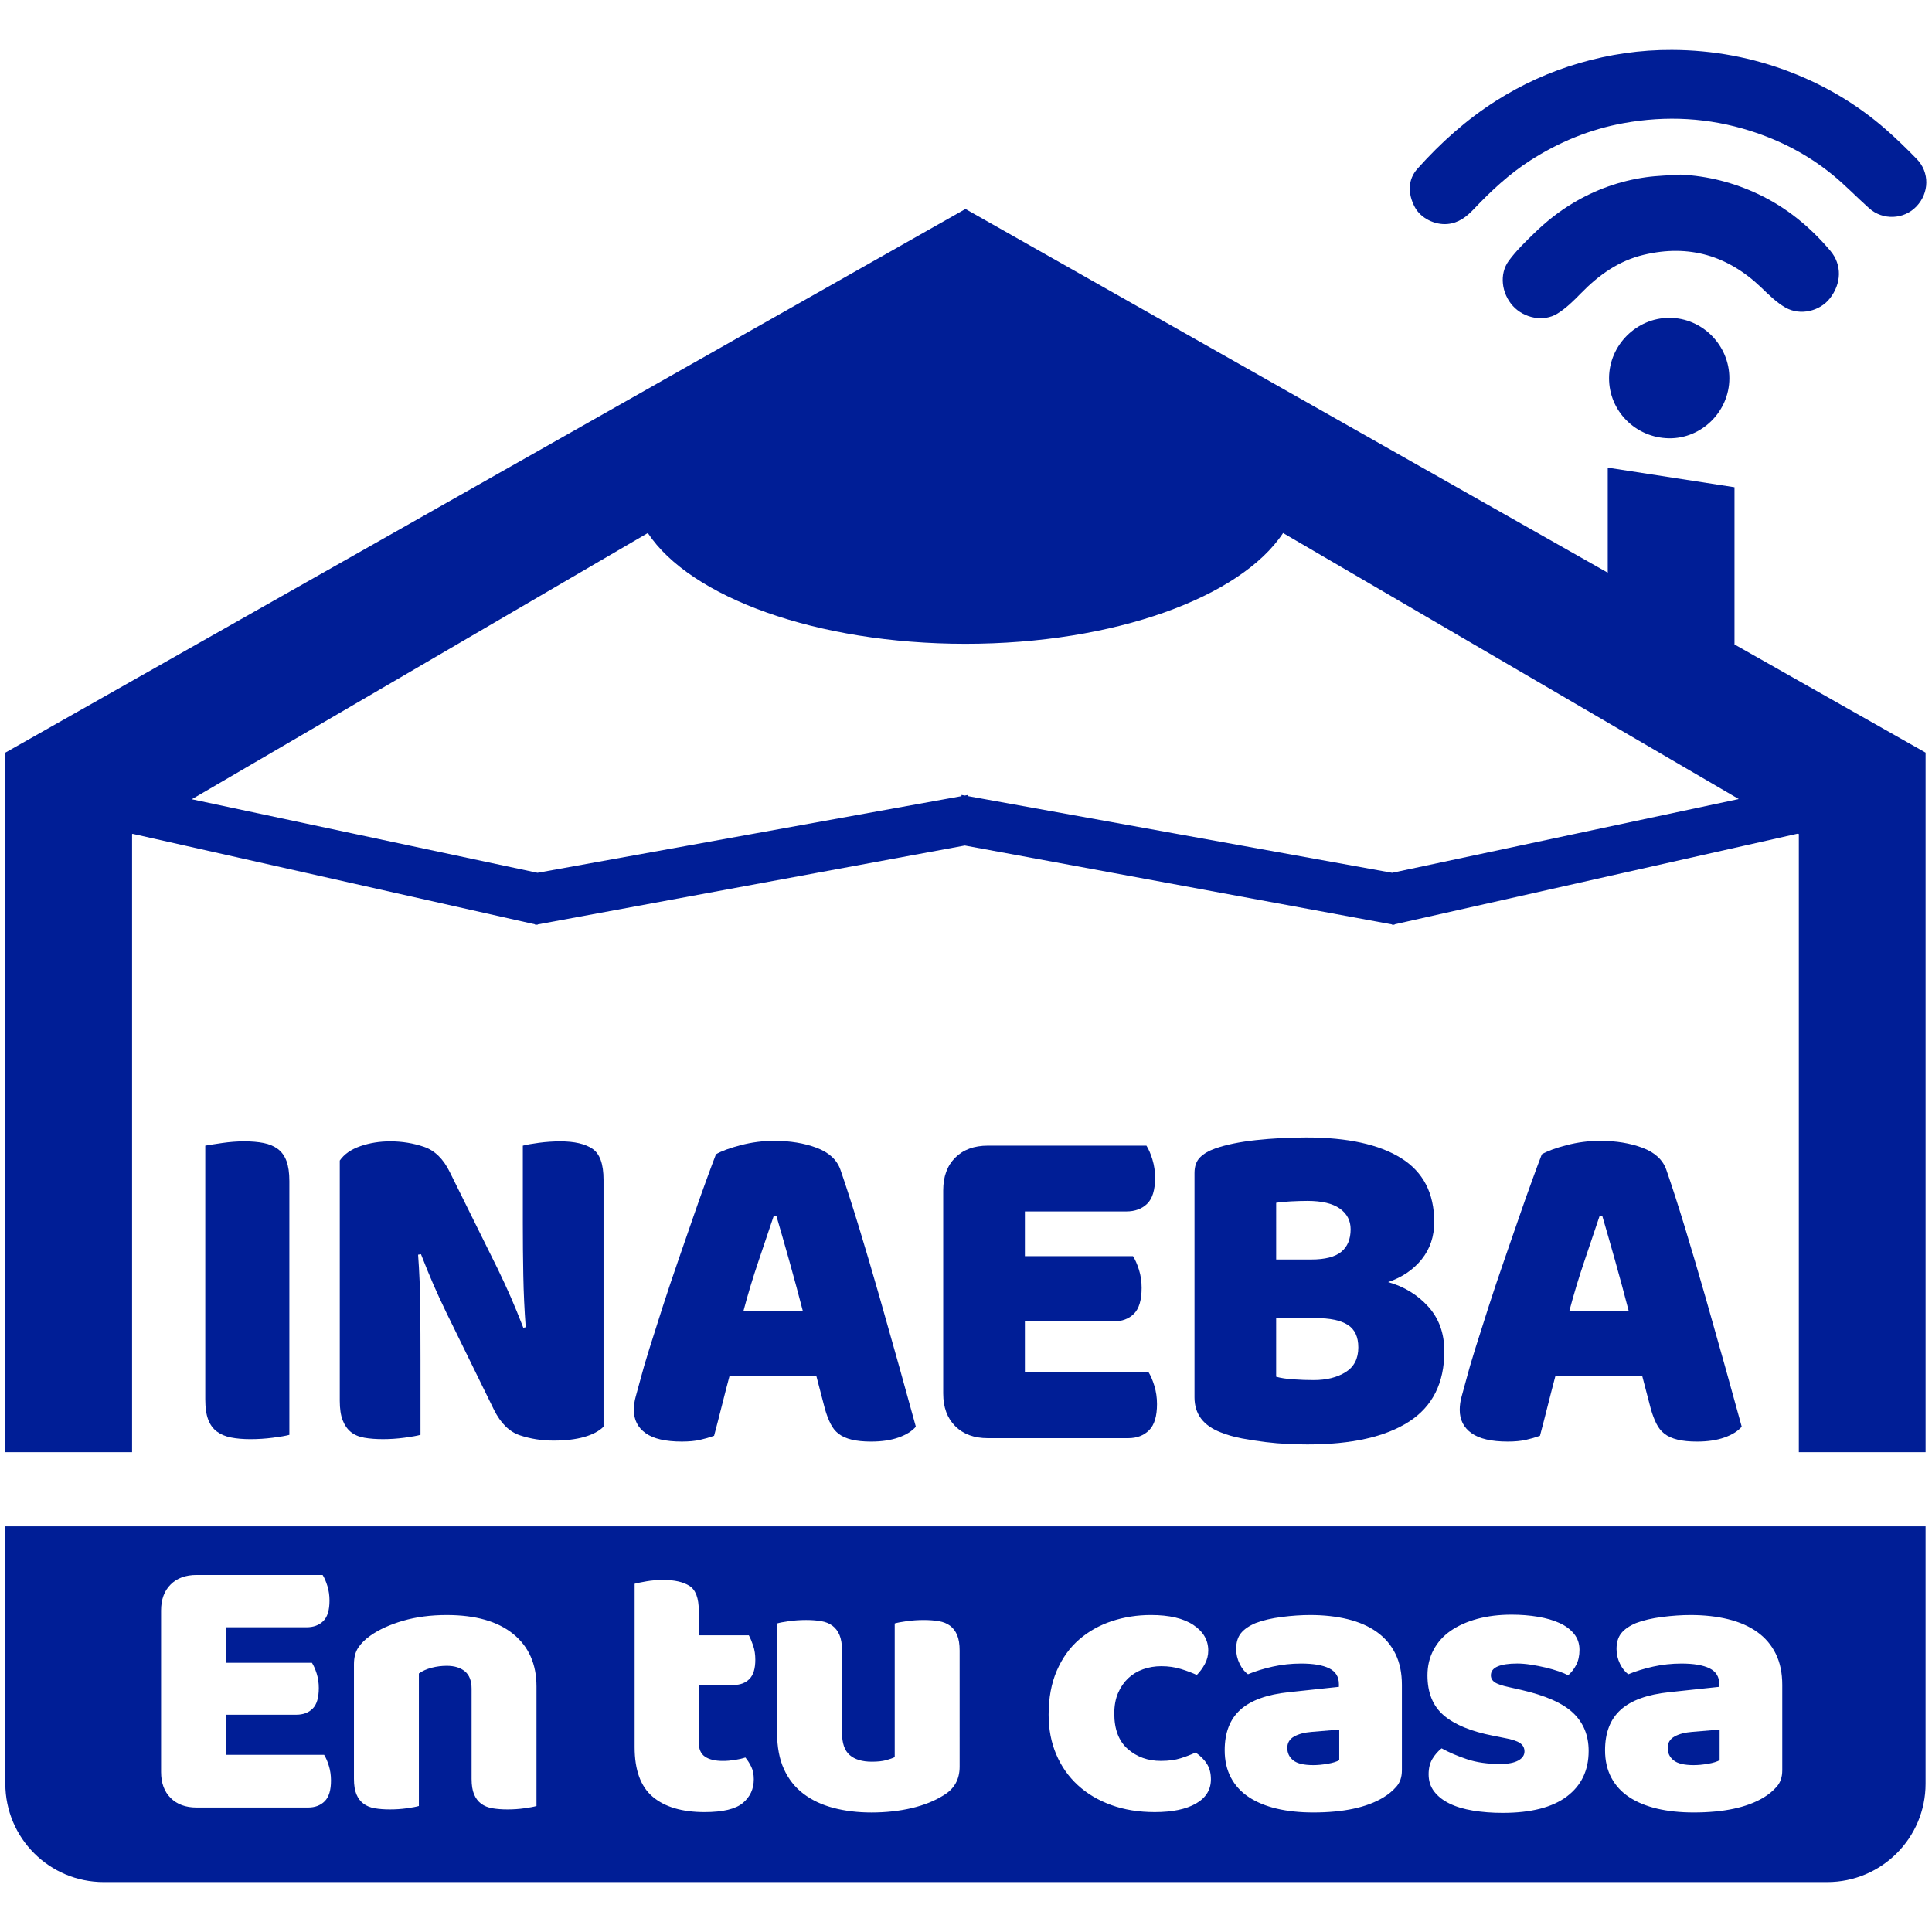 <?xml version="1.0" encoding="utf-8"?>
<!-- Generator: Adobe Illustrator 26.0.3, SVG Export Plug-In . SVG Version: 6.00 Build 0)  -->
<svg version="1.1" id="Capa_1" xmlns="http://www.w3.org/2000/svg" xmlns:xlink="http://www.w3.org/1999/xlink" x="0px" y="0px"
	 viewBox="0 0 1200 1200" style="enable-background:new 0 0 1200 1200;" xml:space="preserve">
<style type="text/css">
	.st0{fill:#001E96;}
</style>
<g>
	<g>
		<path class="st0" d="M179.72,891.22c-2.19,0.6-5.62,1.2-10.29,1.79c-4.68,0.6-9.3,0.89-13.88,0.89c-4.58,0-8.61-0.35-12.09-1.04
			c-3.48-0.69-6.41-1.94-8.8-3.73c-2.39-1.79-4.18-4.28-5.37-7.46c-1.19-3.18-1.79-7.36-1.79-12.54V711.58
			c2.19-0.4,5.67-0.94,10.45-1.64c4.78-0.69,9.35-1.04,13.73-1.04c4.58,0,8.6,0.35,12.09,1.04c3.48,0.7,6.41,1.94,8.8,3.73
			c2.39,1.79,4.18,4.28,5.37,7.46c1.19,3.19,1.79,7.36,1.79,12.54V891.22z"/>
		<path class="st0" d="M374.88,886.14c-2.79,2.79-6.82,4.92-12.09,6.41c-5.27,1.49-11.59,2.24-18.95,2.24
			c-7.36,0-14.32-1.09-20.89-3.28c-6.56-2.18-11.94-7.46-16.11-15.81l-29.54-60.28c-2.98-6.16-5.67-11.98-8.06-17.46
			c-2.39-5.47-4.97-11.79-7.76-18.95l-1.79,0.3c0.79,10.74,1.24,21.69,1.34,32.82c0.1,11.15,0.15,22.09,0.15,32.83v46.25
			c-2.19,0.6-5.52,1.2-10,1.79c-4.48,0.6-8.91,0.89-13.28,0.89c-4.38,0-8.26-0.29-11.64-0.89c-3.39-0.6-6.17-1.79-8.36-3.58
			c-2.19-1.79-3.88-4.23-5.07-7.31c-1.19-3.08-1.79-7.11-1.79-12.08v-149.2c2.78-3.98,7.06-6.96,12.83-8.95
			c5.77-1.99,11.94-2.98,18.5-2.98c7.36,0,14.37,1.15,21.04,3.43c6.66,2.29,11.98,7.51,15.97,15.67l29.84,60.28
			c2.98,6.17,5.67,11.99,8.06,17.46c2.39,5.47,4.97,11.79,7.76,18.95l1.49-0.3c-0.8-10.74-1.3-21.48-1.49-32.23
			c-0.2-10.74-0.3-21.48-0.3-32.23v-48.34c2.19-0.6,5.52-1.2,10-1.79c4.48-0.59,8.9-0.89,13.28-0.89c8.75,0,15.41,1.54,19.99,4.63
			c4.57,3.09,6.86,9.5,6.86,19.24V886.14z"/>
		<path class="st0" d="M444.7,716.95c3.38-1.99,8.5-3.88,15.37-5.67c6.86-1.79,13.77-2.69,20.74-2.69c9.94,0,18.75,1.44,26.41,4.33
			c7.66,2.88,12.58,7.41,14.77,13.58c3.58,10.35,7.46,22.38,11.64,36.11c4.18,13.73,8.36,27.9,12.54,42.52
			c4.18,14.62,8.25,29.05,12.23,43.27c3.98,14.23,7.46,26.81,10.45,37.75c-2.39,2.79-5.97,5.03-10.74,6.71
			c-4.77,1.69-10.44,2.54-17.01,2.54c-4.77,0-8.8-0.4-12.08-1.2c-3.28-0.8-5.97-1.99-8.06-3.58c-2.09-1.59-3.78-3.68-5.07-6.27
			c-1.3-2.58-2.44-5.57-3.43-8.95l-5.37-20.59h-54.01c-1.59,5.97-3.18,12.14-4.77,18.5c-1.6,6.37-3.18,12.53-4.78,18.5
			c-2.79,0.99-5.72,1.84-8.8,2.54c-3.09,0.69-6.82,1.04-11.19,1.04c-10.15,0-17.66-1.74-22.53-5.22c-4.88-3.48-7.31-8.3-7.31-14.47
			c0-2.78,0.4-5.57,1.19-8.36c0.79-2.79,1.69-6.07,2.69-9.85c1.39-5.37,3.33-12.03,5.82-19.99c2.49-7.96,5.22-16.56,8.21-25.81
			c2.98-9.25,6.16-18.75,9.55-28.5c3.38-9.75,6.56-18.95,9.55-27.6c2.98-8.65,5.72-16.36,8.21-23.13
			C441.37,725.7,443.31,720.53,444.7,716.95z M480.51,755.44c-2.79,8.36-5.92,17.66-9.4,27.9c-3.48,10.25-6.62,20.64-9.4,31.18h37
			c-2.79-10.74-5.62-21.23-8.5-31.48c-2.89-10.25-5.52-19.44-7.91-27.6H480.51z"/>
		<path class="st0" d="M585.85,739.33c0-8.55,2.49-15.32,7.46-20.29c4.97-4.97,11.73-7.46,20.29-7.46h98.47
			c1.39,2.19,2.63,5.07,3.73,8.65c1.09,3.58,1.64,7.36,1.64,11.34c0,7.56-1.64,12.93-4.92,16.11c-3.28,3.19-7.61,4.77-12.98,4.77
			h-62.96v27.76h67.14c1.39,2.19,2.63,5.03,3.73,8.5c1.09,3.48,1.64,7.22,1.64,11.19c0,7.56-1.59,12.93-4.77,16.11
			c-3.18,3.18-7.46,4.77-12.83,4.77h-54.91v31.33h76.69c1.39,2.19,2.63,5.07,3.73,8.65c1.09,3.58,1.64,7.36,1.64,11.34
			c0,7.56-1.64,12.98-4.92,16.26c-3.28,3.28-7.61,4.92-12.98,4.92H613.6c-8.56,0-15.32-2.49-20.29-7.46
			c-4.98-4.97-7.46-11.73-7.46-20.29V739.33z"/>
		<path class="st0" d="M812.05,897.18c-3.38,0-7.36-0.1-11.94-0.3c-4.58-0.2-9.3-0.59-14.17-1.19c-4.88-0.6-9.7-1.34-14.47-2.24
			c-4.77-0.9-9.15-2.13-13.13-3.73c-10.94-4.18-16.41-11.44-16.41-21.78V728.58c0-4.18,1.14-7.41,3.43-9.7
			c2.29-2.29,5.42-4.13,9.4-5.52c6.76-2.39,15.22-4.12,25.36-5.22c10.15-1.09,20.59-1.64,31.33-1.64c25.46,0,45.06,4.28,58.79,12.83
			c13.73,8.56,20.59,21.78,20.59,39.69c0,8.95-2.59,16.66-7.76,23.13c-5.18,6.47-12.14,11.19-20.89,14.18
			c9.95,2.79,18.25,7.86,24.92,15.22c6.66,7.36,10,16.61,10,27.75c0,19.69-7.31,34.27-21.93,43.72
			C860.54,892.46,839.5,897.18,812.05,897.18z M792.65,782.3h21.78c8.55,0,14.77-1.59,18.65-4.77c3.88-3.18,5.82-7.86,5.82-14.03
			c0-5.37-2.24-9.64-6.71-12.83c-4.48-3.18-11.19-4.77-20.14-4.77c-2.98,0-6.42,0.1-10.3,0.3c-3.88,0.2-6.91,0.5-9.1,0.89V782.3z
			 M792.65,855.11c2.78,0.8,6.36,1.34,10.74,1.64c4.37,0.3,8.55,0.45,12.53,0.45c7.96,0,14.57-1.64,19.84-4.92
			c5.27-3.28,7.91-8.41,7.91-15.37c0-6.57-2.19-11.24-6.57-14.03c-4.38-2.79-11.04-4.18-19.99-4.18h-24.47V855.11z"/>
		<path class="st0" d="M957.67,716.95c3.38-1.99,8.5-3.88,15.37-5.67c6.86-1.79,13.77-2.69,20.74-2.69c9.94,0,18.75,1.44,26.41,4.33
			c7.66,2.88,12.58,7.41,14.77,13.58c3.58,10.35,7.46,22.38,11.64,36.11c4.18,13.73,8.36,27.9,12.54,42.52
			c4.18,14.62,8.25,29.05,12.23,43.27c3.98,14.23,7.46,26.81,10.45,37.75c-2.39,2.79-5.97,5.03-10.74,6.71
			c-4.77,1.69-10.44,2.54-17.01,2.54c-4.77,0-8.8-0.4-12.08-1.2c-3.28-0.8-5.97-1.99-8.06-3.58c-2.09-1.59-3.78-3.68-5.07-6.27
			c-1.3-2.58-2.44-5.57-3.43-8.95l-5.37-20.59h-54.01c-1.59,5.97-3.18,12.14-4.77,18.5c-1.6,6.37-3.18,12.53-4.78,18.5
			c-2.79,0.99-5.72,1.84-8.8,2.54c-3.09,0.69-6.82,1.04-11.19,1.04c-10.15,0-17.66-1.74-22.53-5.22c-4.88-3.48-7.31-8.3-7.31-14.47
			c0-2.78,0.4-5.57,1.19-8.36c0.79-2.79,1.69-6.07,2.69-9.85c1.39-5.37,3.33-12.03,5.82-19.99c2.49-7.96,5.22-16.56,8.21-25.81
			c2.98-9.25,6.16-18.75,9.55-28.5c3.38-9.75,6.56-18.95,9.55-27.6c2.98-8.65,5.72-16.36,8.21-23.13
			C954.33,725.7,956.27,720.53,957.67,716.95z M993.48,755.44c-2.79,8.36-5.92,17.66-9.4,27.9c-3.48,10.25-6.62,20.64-9.4,31.18h37
			c-2.79-10.74-5.62-21.23-8.5-31.48c-2.89-10.25-5.52-19.44-7.91-27.6H993.48z"/>
	</g>
	<g>
		<path class="st0" d="M1040.1,1078.57c-2.85,1.58-4.27,3.95-4.27,7.11c0,3.17,1.22,5.74,3.68,7.71c2.45,1.98,6.6,2.96,12.45,2.96
			c2.69,0,5.65-0.27,8.89-0.83c3.24-0.55,5.66-1.3,7.24-2.25v-18.98l-17.08,1.42C1046.58,1076.05,1042.94,1076.99,1040.1,1078.57z"
			/>
		<path class="st0" d="M803.84,1078.57c-2.85,1.58-4.27,3.95-4.27,7.11c0,3.17,1.22,5.74,3.68,7.71c2.45,1.98,6.6,2.96,12.45,2.96
			c2.69,0,5.65-0.27,8.89-0.83c3.24-0.55,5.66-1.3,7.24-2.25v-18.98l-17.08,1.42C810.32,1076.05,806.69,1076.99,803.84,1078.57z"/>
		<path class="st0" d="M3.31,948.04v159.85c0,33.75,27.36,61.11,61.11,61.11h1070.48c33.75,0,61.11-27.36,61.11-61.11V948.04H3.31z
			 M201.69,1118.78c-2.61,2.61-6.05,3.91-10.32,3.91h-69.26c-6.8,0-12.18-1.97-16.13-5.93c-3.95-3.95-5.93-9.33-5.93-16.13v-100.34
			c0-6.79,1.98-12.18,5.93-16.13c3.95-3.95,9.33-5.93,16.13-5.93h78.28c1.1,1.74,2.09,4.03,2.97,6.88c0.87,2.85,1.3,5.85,1.3,9.01
			c0,6.01-1.3,10.28-3.91,12.81c-2.61,2.53-6.05,3.8-10.32,3.8h-50.05v22.06h53.37c1.1,1.74,2.09,4,2.96,6.76
			c0.87,2.77,1.3,5.74,1.3,8.9c0,6.01-1.27,10.28-3.8,12.81c-2.53,2.53-5.93,3.8-10.2,3.8h-43.65v24.91h60.96
			c1.1,1.74,2.09,4.03,2.96,6.88c0.87,2.84,1.3,5.85,1.3,9.01C205.61,1111.86,204.3,1116.17,201.69,1118.78z M333.23,1121.74
			c-1.58,0.48-4.07,0.95-7.47,1.42c-3.4,0.48-6.92,0.71-10.55,0.71c-3.48,0-6.6-0.24-9.37-0.71c-2.77-0.48-5.1-1.42-7-2.85
			c-1.9-1.42-3.36-3.35-4.39-5.81c-1.03-2.45-1.54-5.65-1.54-9.61v-55.98c0-4.9-1.39-8.5-4.15-10.79
			c-2.77-2.29-6.52-3.44-11.27-3.44c-3.16,0-6.29,0.39-9.37,1.19c-3.08,0.79-5.73,1.98-7.95,3.56v82.31
			c-1.58,0.48-4.07,0.95-7.47,1.42c-3.4,0.48-6.92,0.71-10.56,0.71c-3.48,0-6.6-0.24-9.37-0.71c-2.77-0.48-5.1-1.42-7-2.85
			c-1.9-1.42-3.36-3.35-4.39-5.81c-1.03-2.45-1.54-5.65-1.54-9.61v-71.16c0-4.27,0.91-7.74,2.73-10.43
			c1.81-2.69,4.31-5.14,7.47-7.36c5.37-3.8,12.14-6.88,20.28-9.25c8.14-2.37,17.2-3.56,27.16-3.56c17.87,0,31.63,3.92,41.27,11.75
			c9.64,7.83,14.47,18.7,14.47,32.62V1121.74z M437.95,1091.14c2.61,1.74,6.29,2.61,11.03,2.61c2.37,0,4.82-0.2,7.35-0.59
			c2.53-0.39,4.74-0.91,6.64-1.54c1.42,1.74,2.65,3.67,3.68,5.81c1.03,2.13,1.54,4.71,1.54,7.71c0,6.01-2.25,10.91-6.76,14.71
			c-4.51,3.8-12.45,5.69-23.84,5.69c-13.92,0-24.63-3.16-32.14-9.49c-7.51-6.32-11.27-16.61-11.27-30.84V983.69
			c1.74-0.47,4.23-0.98,7.47-1.54c3.24-0.55,6.68-0.83,10.32-0.83c6.96,0,12.37,1.23,16.25,3.68c3.87,2.45,5.81,7.63,5.81,15.53
			v15.18h31.08c0.95,1.74,1.86,3.92,2.73,6.53c0.87,2.61,1.3,5.5,1.3,8.66c0,5.54-1.23,9.53-3.68,11.98
			c-2.45,2.45-5.73,3.68-9.84,3.68h-21.59v35.82C434.04,1086.48,435.34,1089.41,437.95,1091.14z M596.05,1097.31
			c0,7.91-3.32,13.84-9.96,17.79c-5.54,3.48-12.14,6.13-19.81,7.95c-7.67,1.81-16.01,2.73-25.03,2.73c-8.54,0-16.41-0.95-23.6-2.85
			c-7.2-1.89-13.4-4.82-18.62-8.78c-5.22-3.95-9.25-9.05-12.1-15.3c-2.85-6.24-4.27-13.79-4.27-22.65v-67.85
			c1.58-0.47,4.07-0.95,7.47-1.42c3.4-0.47,6.92-0.71,10.56-0.71c3.48,0,6.6,0.24,9.37,0.71c2.77,0.48,5.1,1.42,7,2.85
			c1.9,1.42,3.36,3.36,4.39,5.81c1.03,2.45,1.54,5.66,1.54,9.61v51c0,6.49,1.58,11.11,4.75,13.87c3.16,2.77,7.75,4.16,13.76,4.16
			c3.64,0,6.6-0.32,8.89-0.95c2.29-0.63,4.07-1.26,5.34-1.89v-83.03c1.58-0.47,4.07-0.95,7.47-1.42c3.4-0.47,6.92-0.71,10.55-0.71
			c3.48,0,6.6,0.24,9.37,0.71c2.76,0.48,5.1,1.42,7,2.85c1.9,1.42,3.36,3.36,4.39,5.81c1.03,2.45,1.54,5.66,1.54,9.61V1097.31z
			 M742.88,1120.2c-6.17,3.56-14.71,5.34-25.62,5.34c-9.96,0-18.98-1.46-27.04-4.39c-8.06-2.92-14.99-7.03-20.76-12.33
			c-5.77-5.3-10.24-11.66-13.4-19.1c-3.16-7.43-4.74-15.66-4.74-24.67c0-10.44,1.7-19.57,5.1-27.4c3.4-7.83,8.02-14.27,13.88-19.34
			c5.85-5.06,12.61-8.85,20.28-11.39c7.67-2.53,15.77-3.8,24.31-3.8c11.39,0,20.16,2.06,26.33,6.17c6.17,4.11,9.25,9.41,9.25,15.89
			c0,3-0.71,5.81-2.14,8.42c-1.42,2.61-3.08,4.86-4.98,6.76c-2.69-1.26-5.93-2.49-9.73-3.67c-3.8-1.19-7.91-1.78-12.34-1.78
			c-3.95,0-7.71,0.63-11.27,1.89c-3.56,1.27-6.64,3.13-9.25,5.57c-2.61,2.46-4.71,5.5-6.29,9.14c-1.58,3.64-2.37,7.91-2.37,12.81
			c0,9.8,2.81,17.16,8.42,22.06c5.61,4.9,12.45,7.35,20.52,7.35c4.75,0,8.85-0.55,12.34-1.66c3.48-1.1,6.56-2.29,9.25-3.56
			c3.16,2.21,5.53,4.63,7.12,7.24c1.58,2.61,2.37,5.73,2.37,9.37C752.13,1111.63,749.05,1116.65,742.88,1120.2z M870.74,1099.68
			c0,4.11-1.15,7.47-3.44,10.08c-2.29,2.61-5.02,4.86-8.18,6.76c-10.28,6.17-24.75,9.25-43.41,9.25c-8.38,0-15.93-0.79-22.65-2.37
			c-6.72-1.58-12.49-3.95-17.32-7.12c-4.83-3.16-8.54-7.19-11.15-12.1c-2.61-4.9-3.91-10.59-3.91-17.08
			c0-10.91,3.24-19.29,9.73-25.14c6.48-5.85,16.52-9.49,30.13-10.91l31.08-3.32v-1.66c0-4.59-2.02-7.86-6.05-9.84
			c-4.03-1.98-9.84-2.96-17.44-2.96c-6.01,0-11.86,0.63-17.55,1.89c-5.69,1.27-10.83,2.85-15.42,4.75c-2.06-1.42-3.8-3.6-5.22-6.53
			c-1.42-2.92-2.13-5.96-2.13-9.13c0-4.11,0.99-7.39,2.96-9.84c1.98-2.45,5.02-4.54,9.13-6.29c4.59-1.74,10-3,16.25-3.8
			c6.24-0.79,12.13-1.19,17.67-1.19c8.54,0,16.33,0.87,23.37,2.61c7.03,1.74,13.05,4.39,18.03,7.95c4.98,3.56,8.81,8.06,11.5,13.52
			c2.69,5.46,4.03,11.9,4.03,19.33V1099.68z M973.21,1115.82c-9.01,6.79-22.3,10.2-39.85,10.2c-6.64,0-12.81-0.48-18.5-1.42
			c-5.69-0.95-10.55-2.41-14.59-4.39c-4.03-1.98-7.2-4.47-9.49-7.47c-2.3-3-3.44-6.56-3.44-10.68c0-3.8,0.79-7,2.37-9.61
			c1.58-2.61,3.48-4.78,5.7-6.52c4.58,2.53,9.84,4.78,15.77,6.76c5.93,1.98,12.77,2.96,20.52,2.96c4.9,0,8.66-0.71,11.27-2.13
			c2.61-1.42,3.91-3.32,3.91-5.69c0-2.21-0.95-3.95-2.85-5.22c-1.9-1.27-5.06-2.29-9.49-3.09l-7.12-1.42
			c-13.76-2.69-24-6.92-30.72-12.69c-6.72-5.77-10.08-14.03-10.08-24.79c0-5.85,1.26-11.15,3.8-15.89
			c2.53-4.74,6.09-8.69,10.68-11.86c4.59-3.16,10.08-5.61,16.49-7.36c6.41-1.74,13.48-2.61,21.23-2.61c5.85,0,11.35,0.44,16.49,1.31
			c5.14,0.87,9.61,2.17,13.4,3.91c3.8,1.74,6.8,4,9.01,6.76c2.21,2.77,3.32,6.04,3.32,9.84c0,3.64-0.68,6.76-2.02,9.37
			c-1.35,2.61-3.05,4.78-5.1,6.52c-1.27-0.79-3.17-1.62-5.69-2.49c-2.53-0.87-5.3-1.66-8.3-2.38c-3-0.71-6.05-1.3-9.13-1.78
			c-3.09-0.47-5.9-0.71-8.42-0.71c-5.22,0-9.25,0.59-12.1,1.78c-2.85,1.19-4.27,3.05-4.27,5.57c0,1.74,0.79,3.17,2.37,4.27
			c1.58,1.11,4.59,2.13,9.01,3.08l7.35,1.66c15.18,3.48,25.98,8.26,32.38,14.35c6.4,6.09,9.61,13.95,9.61,23.6
			C986.73,1099.61,982.22,1109.02,973.21,1115.82z M1106.99,1099.68c0,4.11-1.15,7.47-3.44,10.08c-2.29,2.61-5.02,4.86-8.18,6.76
			c-10.28,6.17-24.75,9.25-43.41,9.25c-8.38,0-15.93-0.79-22.65-2.37c-6.72-1.58-12.49-3.95-17.32-7.12
			c-4.83-3.16-8.54-7.19-11.15-12.1c-2.61-4.9-3.91-10.59-3.91-17.08c0-10.91,3.24-19.29,9.73-25.14
			c6.48-5.85,16.52-9.49,30.13-10.91l31.08-3.32v-1.66c0-4.59-2.02-7.86-6.05-9.84c-4.03-1.98-9.84-2.96-17.44-2.96
			c-6.01,0-11.86,0.63-17.55,1.89c-5.69,1.27-10.83,2.85-15.42,4.75c-2.06-1.42-3.8-3.6-5.22-6.53c-1.42-2.92-2.13-5.96-2.13-9.13
			c0-4.11,0.99-7.39,2.96-9.84c1.98-2.45,5.02-4.54,9.13-6.29c4.59-1.74,10-3,16.25-3.8c6.24-0.79,12.13-1.19,17.67-1.19
			c8.54,0,16.33,0.87,23.37,2.61c7.03,1.74,13.05,4.39,18.03,7.95c4.98,3.56,8.81,8.06,11.5,13.52c2.69,5.46,4.03,11.9,4.03,19.33
			V1099.68z"/>
	</g>
	<path class="st0" d="M1077.33,400.27v-97.63l-78.73-12.17v65.23l-398.94-225.9L3.31,467.48v434.5h78.73V518.09l0.3-0.18l249.9,56.2
		l0.32,0.33l0.64-0.12l0.53,0.12l0.27-0.27l265.27-48.99l265.27,48.99l0.27,0.27l0.53-0.12l0.64,0.12l0.32-0.34l250.47-56.33
		l0.52,0.31v383.89h78.73v-434.5L1077.33,400.27z M864.68,542.12L601.33,494.5l0.01-0.75l-2.07,0.37l-2.07-0.37l0.01,0.75
		l-263.36,47.62l-214.72-45.69l283.24-165.36c26.39,39.88,104.73,68.81,197.29,68.81s170.9-28.92,197.29-68.81l283.03,165.23
		L864.68,542.12z"/>
	<g id="_x34_w8Aa8.tif_2_">
		<g>
			<path class="st0" d="M1038.49,31.01c25.48,0.08,50.08,4.66,73.89,13.88c21.64,8.38,41.25,20.05,58.71,35.27
				c6.75,5.88,13.17,12.18,19.44,18.59c8.09,8.27,7.83,21.13-0.25,29.53c-7.77,8.08-20.79,8.67-29.29,1.09
				c-7.72-6.89-14.9-14.42-22.91-20.94c-15.13-12.32-32.21-21.2-50.84-27.12c-25.9-8.24-52.2-9.64-78.85-4.81
				c-20.85,3.78-40.12,11.74-57.91,23.16c-13.11,8.41-24.44,18.98-35.11,30.26c-4.5,4.76-9.42,8.59-16.33,9.21
				c-7.87,0.71-16.6-3.63-20.23-10.41c-4.62-8.64-4.31-17.33,1.58-23.91c14.44-16.14,30.44-30.53,48.79-42.18
				c16.15-10.26,33.4-18.09,51.75-23.43C999.71,33.72,1018.9,30.9,1038.49,31.01z"/>
			<path class="st0" d="M1043.81,108.44c17.08,0.83,33.26,5.01,48.56,12.27c17.42,8.27,32.05,20.34,44.46,35.01
				c7.37,8.71,7.04,20.38-0.34,29.72c-6.2,7.85-18.33,10.82-27.55,5.57c-5.54-3.15-10.27-7.9-14.93-12.37
				c-20.73-19.88-44.9-27.07-73.01-20.39c-15.62,3.72-28.02,12.58-39.04,23.9c-4.5,4.62-9.24,9.31-14.67,12.66
				c-8.63,5.32-20.68,2.78-27.54-4.7c-7.1-7.75-8.7-19.86-2.63-28.13c4.58-6.24,10.25-11.73,15.83-17.15
				c7.27-7.08,15.17-13.37,23.94-18.62c14.13-8.47,29.31-13.88,45.56-16.15C1029.5,109.07,1036.68,108.95,1043.81,108.44z"/>
			<path class="st0" d="M1074.14,235.11c-0.09,20.5-17.17,37.42-37.5,37.12c-20.74-0.3-37.32-16.96-37.23-37.43
				c0.09-20.4,17.02-37.33,37.38-37.38C1057.31,197.38,1074.23,214.45,1074.14,235.11z"/>
		</g>
	</g>
</g>
</svg>
